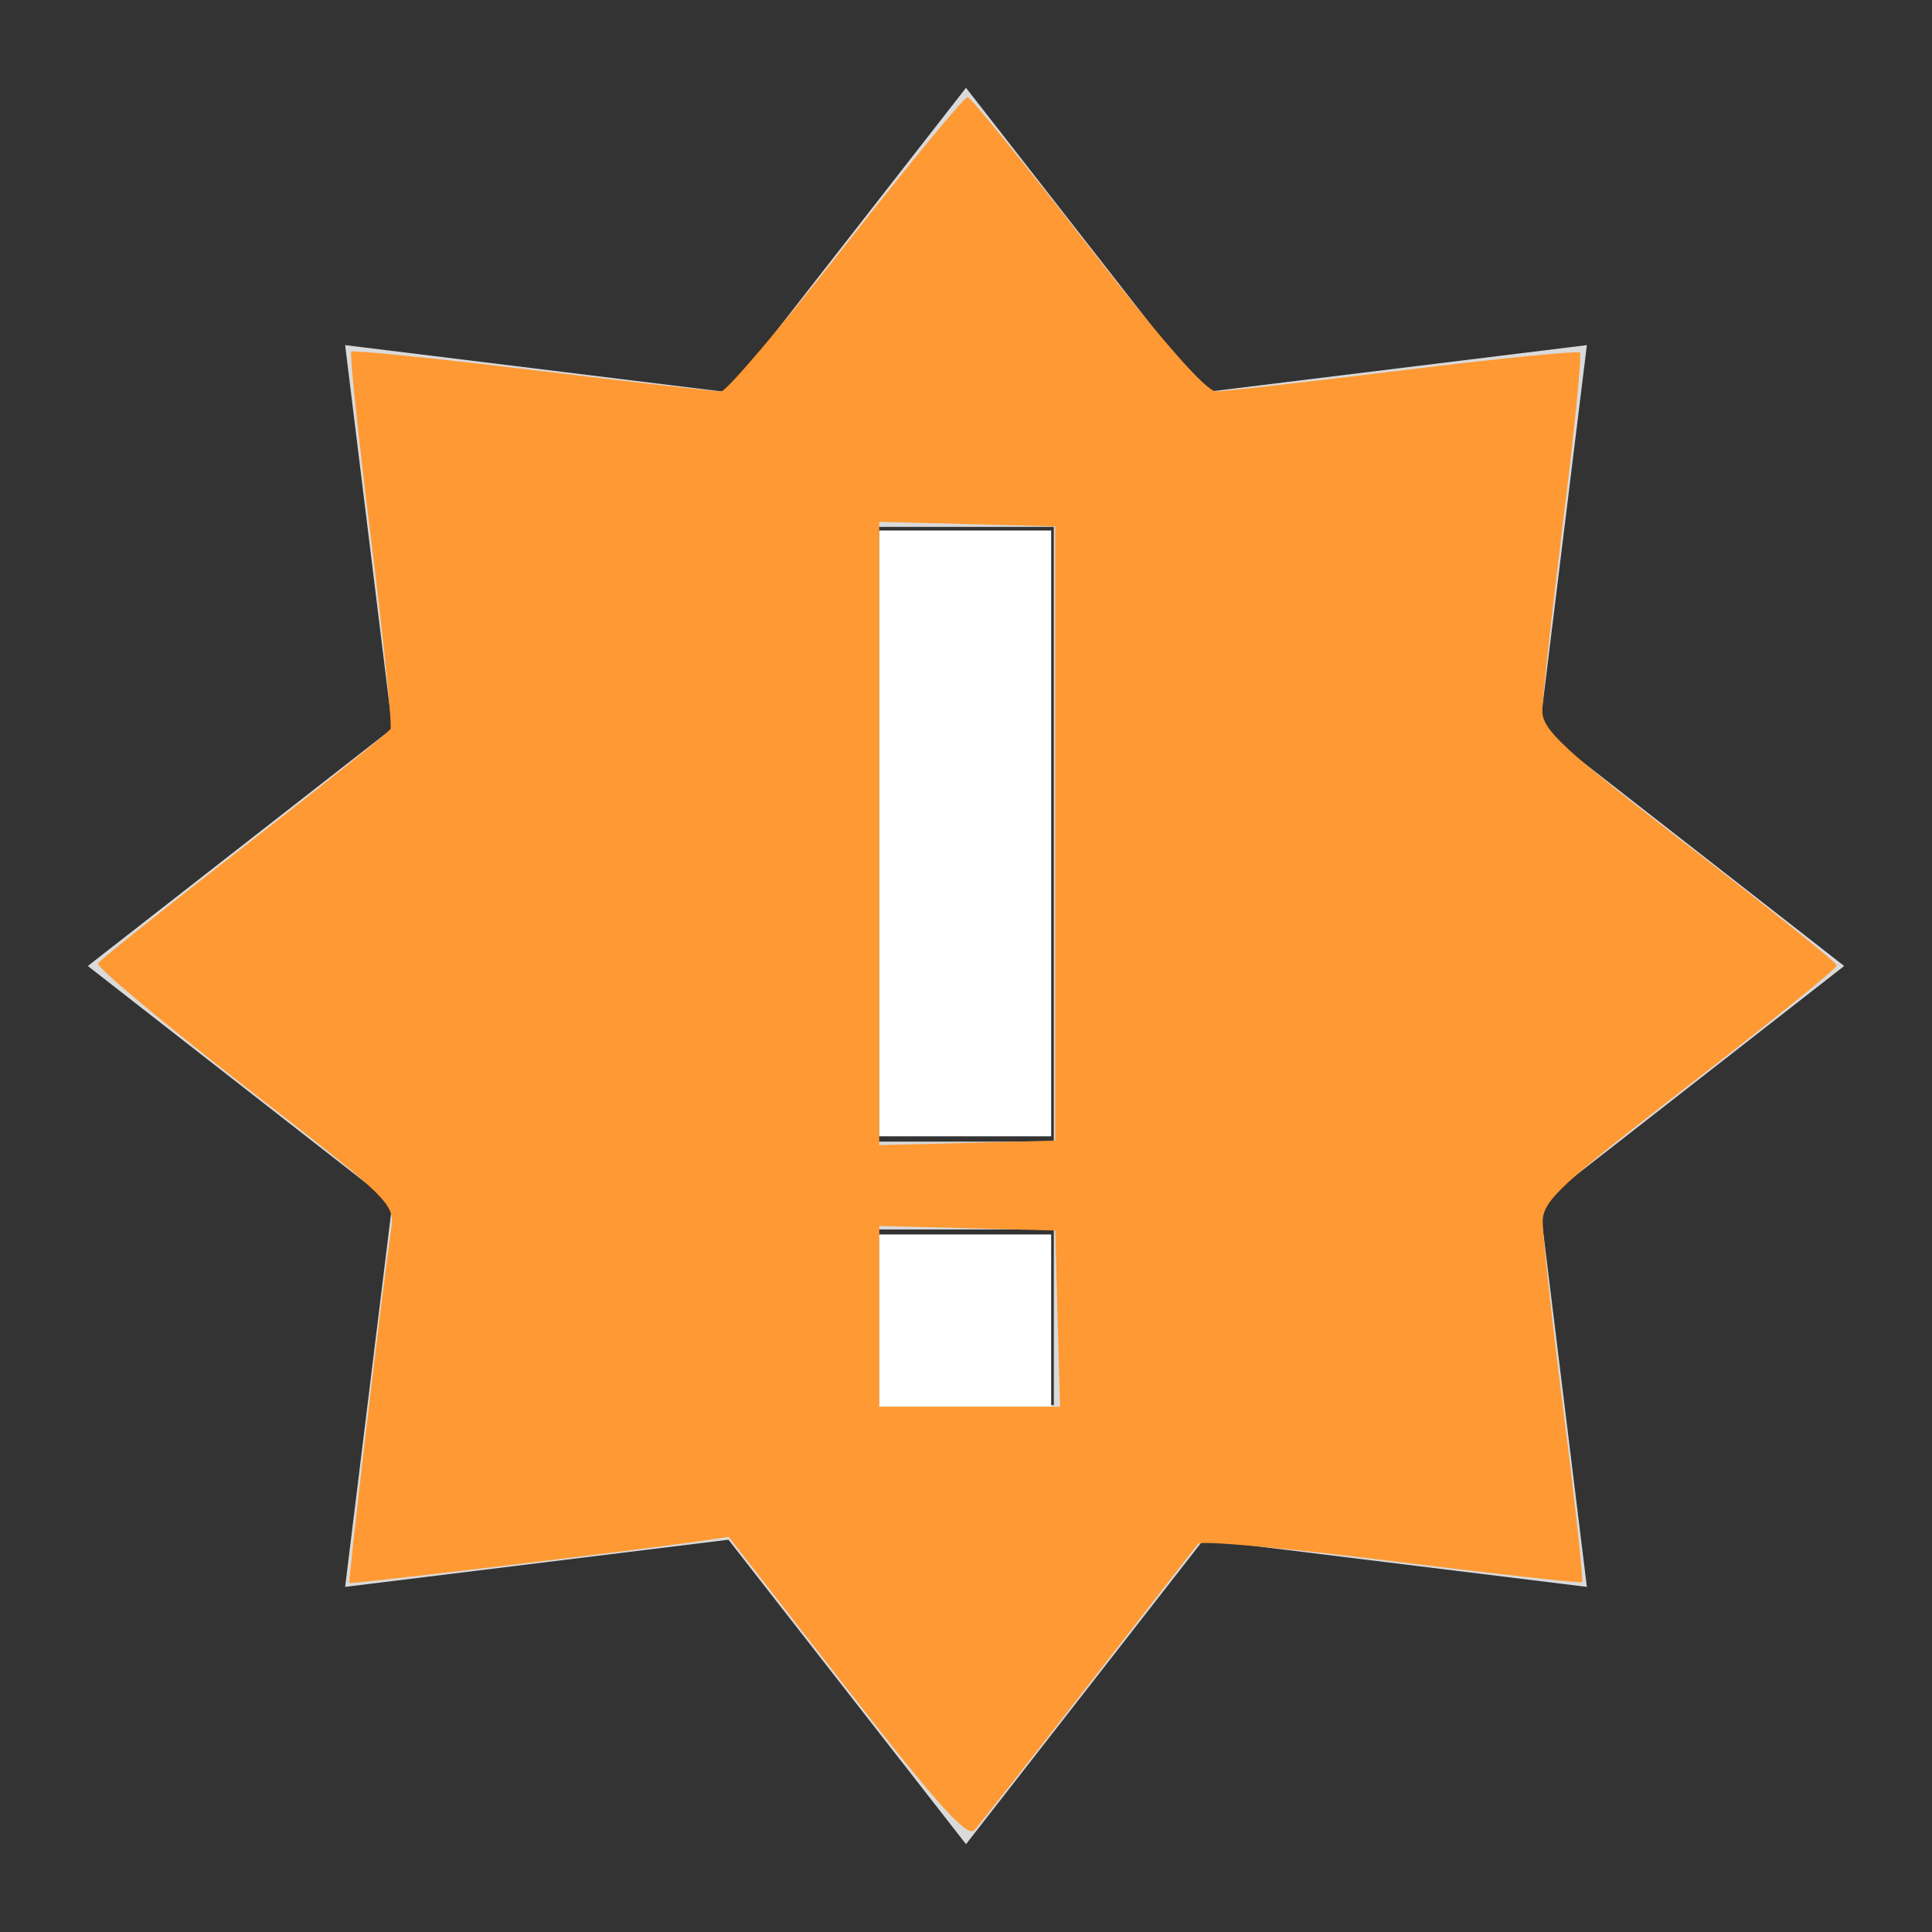 <?xml version="1.0" encoding="UTF-8" standalone="no"?>
<svg
   xmlns:dc="http://purl.org/dc/elements/1.1/"
   xmlns:cc="http://creativecommons.org/ns#"
   xmlns:rdf="http://www.w3.org/1999/02/22-rdf-syntax-ns#"
   xmlns:svg="http://www.w3.org/2000/svg"
   xmlns="http://www.w3.org/2000/svg"
   xmlns:sodipodi="http://sodipodi.sourceforge.net/DTD/sodipodi-0.dtd"
   xmlns:inkscape="http://www.inkscape.org/namespaces/inkscape"
   width="22"
   height="22"
   version="1.1"
   id="svg4"
   sodipodi:docname="software-update-available.svg"
   inkscape:version="0.92.4 (5da689c313, 2019-01-14)">
  <rect width="100%" height="100%" fill="#333333" stroke="none"/>
  <defs
     id="defs8" />
  <sodipodi:namedview
     pagecolor="#ffffff"
     bordercolor="#666666"
     borderopacity="1"
     objecttolerance="10"
     gridtolerance="10"
     guidetolerance="10"
     inkscape:pageopacity="0"
     inkscape:pageshadow="2"
     inkscape:window-width="954"
     inkscape:window-height="1029"
     id="namedview6"
     showgrid="false"
     inkscape:zoom="10.727273"
     inkscape:cx="11"
     inkscape:cy="10.254237"
     inkscape:window-x="0"
     inkscape:window-y="24"
     inkscape:window-maximized="0"
     inkscape:current-layer="svg4" />
  <path
     d="M 11,1 8.295,4.467 3.93,3.93 4.467,8.295 1,11 4.467,13.705 3.93,18.07 8.295,17.533 11,21 13.705,17.533 18.07,18.07 17.533,13.705 21,11 17.533,8.295 18.07,3.93 13.705,4.467 Z m -1,5 h 2 v 7 h -2 z m 0,8 h 2 v 2 h -2 z"
     fill="#dadada"
     id="path2" />
  <path
     style="fill:#ff9933;stroke-width:0.093"
     d="m 9.643,19.227 -1.345,-1.726 -0.378,0.055 C 7.212,17.658 3.999,18.042 3.979,18.026 3.961,18.012 4.351,14.701 4.455,13.994 4.497,13.707 4.448,13.659 2.786,12.369 1.844,11.637 1.093,11.008 1.116,10.97 1.14,10.932 1.889,10.333 2.783,9.637 3.676,8.942 4.424,8.341 4.446,8.302 4.468,8.263 4.369,7.288 4.225,6.136 4.081,4.984 3.98,4.024 4,4.005 c 0.02,-0.02 0.951,0.074 2.068,0.209 1.118,0.135 2.082,0.244 2.143,0.244 0.061,-7.801e-4 0.702,-0.757 1.426,-1.679 0.724,-0.923 1.345,-1.676 1.381,-1.673 0.036,0.003 0.649,0.758 1.362,1.678 0.844,1.09 1.355,1.673 1.467,1.673 0.094,0 1.056,-0.109 2.136,-0.242 1.081,-0.133 1.984,-0.223 2.008,-0.2 0.023,0.023 -0.063,0.895 -0.193,1.936 -0.129,1.041 -0.235,2.007 -0.235,2.145 0,0.216 0.237,0.435 1.675,1.546 0.921,0.712 1.676,1.32 1.678,1.352 0.002,0.032 -0.75,0.64 -1.671,1.352 -1.476,1.141 -1.675,1.326 -1.678,1.563 -0.002,0.148 0.105,1.127 0.238,2.175 0.133,1.048 0.227,1.918 0.21,1.932 -0.017,0.014 -0.994,-0.094 -2.171,-0.24 -1.177,-0.147 -2.166,-0.235 -2.199,-0.197 -0.033,0.038 -0.596,0.762 -1.252,1.608 -0.656,0.846 -1.24,1.59 -1.298,1.653 -0.081,0.088 -0.418,-0.286 -1.45,-1.611 z m 2.4,-4.213 -0.026,-1.002 -1.002,-0.026 -1.002,-0.026 v 1.029 1.029 h 1.029 1.029 z M 12.016,9.49 V 5.994 l -1.002,-0.026 -1.002,-0.026 v 3.549 3.549 l 1.002,-0.026 1.002,-0.026 z"
     id="path12"
     inkscape:connector-curvature="0" />
  <path
     style="fill:#ffffff;stroke-width:0.093"
     d="M 10.012,9.49 V 6.041 h 0.979 0.979 v 3.449 3.449 h -0.979 -0.979 z"
     id="path14"
     inkscape:connector-curvature="0" />
  <path
     style="fill:#ffffff;stroke-width:0.093"
     d="m 10.012,15.036 v -0.979 h 0.979 0.979 v 0.979 0.979 h -0.979 -0.979 z"
     id="path16"
     inkscape:connector-curvature="0" />
</svg>
